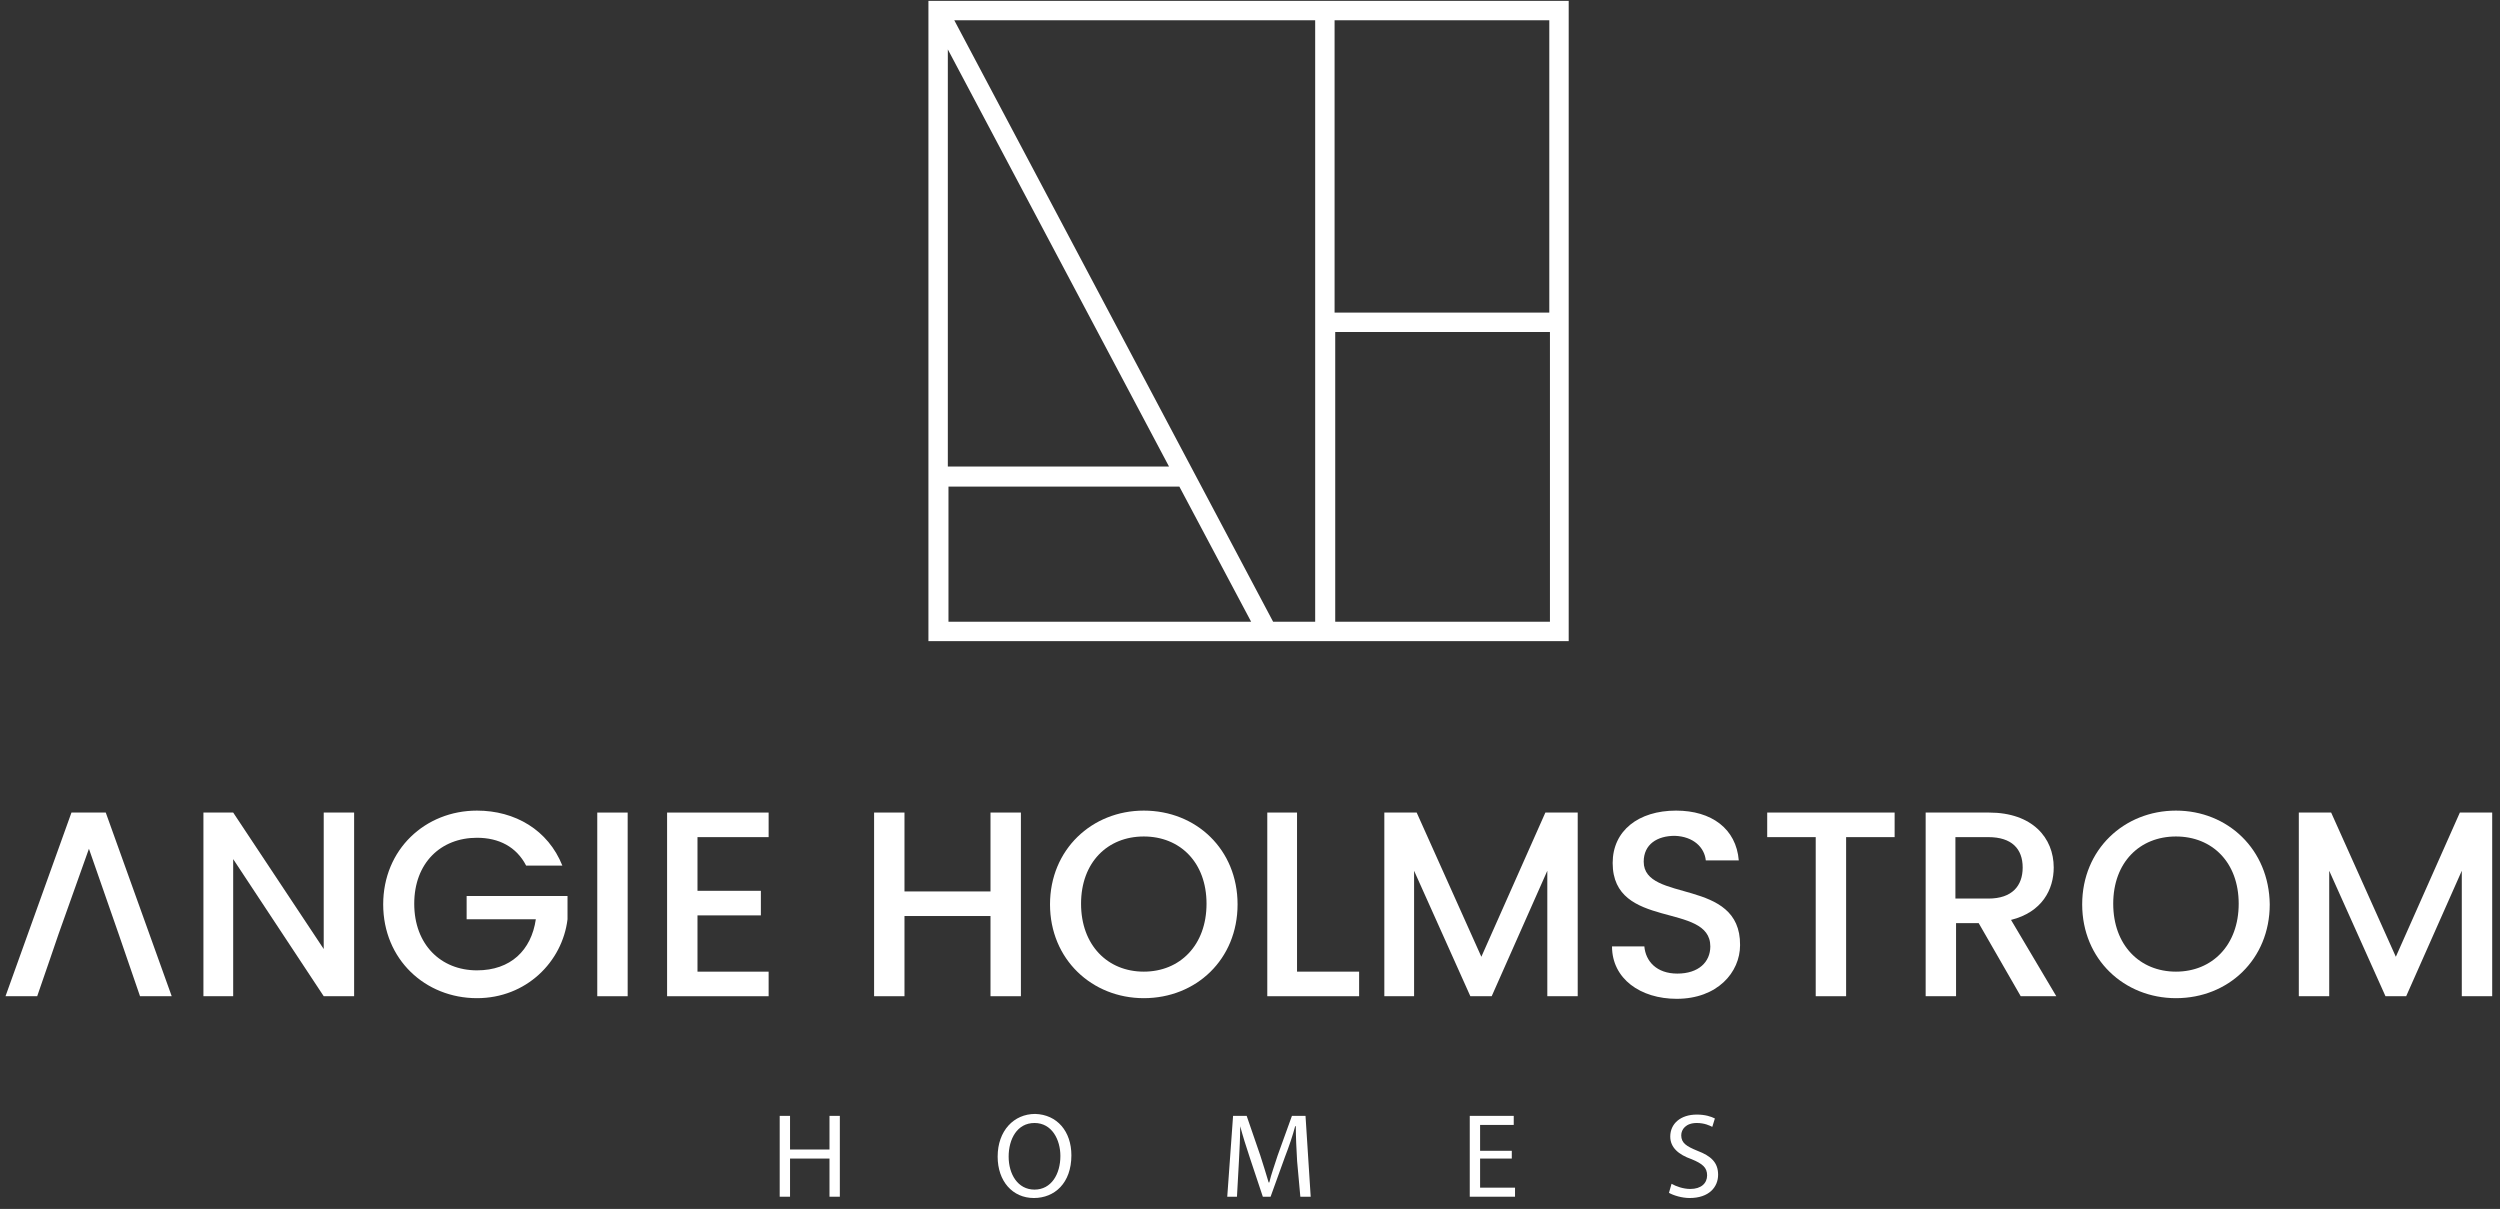 <svg width="213" height="103" viewBox="0 0 213 103" fill="#ffffff" xmlns="http://www.w3.org/2000/svg">
    <rect x="0" y="0" width="213" height="103" fill="#333333" stroke="none"/>
    <path d="M6.089 69.229L0.469 84.878H3.169L4.271 81.682L4.987 79.588L7.577 72.315L10.112 79.588L11.93 84.878H14.63L9.01 69.229H6.089Z"/>
    <path d="M27.581 80.856L19.867 69.229H17.332V84.878H19.867V73.196L27.581 84.878H30.171V69.229H27.581V80.856Z"/>
    <path d="M39.757 78.321H45.653C45.267 80.966 43.504 82.674 40.638 82.674C37.553 82.674 35.293 80.47 35.293 76.999C35.293 73.527 37.553 71.378 40.638 71.378C42.512 71.378 43.999 72.15 44.826 73.748H47.912C46.7 70.717 43.889 69.064 40.638 69.064C36.23 69.064 32.648 72.37 32.648 77.054C32.648 81.737 36.23 85.044 40.638 85.044C44.826 85.044 47.912 81.958 48.353 78.321V76.338H39.757V78.321Z"/>
    <path d="M53.477 69.23H50.887V84.879H53.477V69.23Z"/>
    <path d="M56.836 84.879H65.487V82.785H59.426V77.991H64.826V75.897H59.426V71.323H65.487V69.23H56.836V84.879Z"/>
    <path d="M84.391 75.951H77.062V69.229H74.473V84.878H77.062V78.045H84.391V84.878H86.981V69.229H84.391V75.951Z"/>
    <path d="M97.451 69.064C93.043 69.064 89.461 72.37 89.461 77.054C89.461 81.737 93.043 85.044 97.451 85.044C101.914 85.044 105.441 81.737 105.441 77.054C105.441 72.37 101.914 69.064 97.451 69.064ZM97.451 82.784C94.365 82.784 92.106 80.525 92.106 76.999C92.106 73.472 94.365 71.268 97.451 71.268C100.536 71.268 102.796 73.472 102.796 76.999C102.796 80.525 100.536 82.784 97.451 82.784Z"/>
    <path d="M110.507 69.229H107.973V84.878H115.797V82.784H110.507V69.229Z"/>
    <path d="M126.211 81.517L120.7 69.23H117.945V84.879H120.48V74.189L125.274 84.879H127.092L131.831 74.189V84.879H134.421V69.23H131.666L126.211 81.517Z"/>
    <path d="M140.044 73.417C140.044 71.929 141.201 71.213 142.689 71.213C144.287 71.268 145.223 72.205 145.334 73.307H148.144C147.923 70.607 145.829 69.064 142.799 69.064C139.603 69.064 137.399 70.772 137.399 73.527C137.399 79.258 145.719 76.833 145.719 80.635C145.719 81.958 144.727 82.95 142.909 82.95C141.146 82.95 140.209 81.903 140.099 80.635H137.344C137.344 83.391 139.768 85.099 142.854 85.099C146.325 85.099 148.254 82.84 148.254 80.525C148.309 74.74 140.044 76.944 140.044 73.417Z"/>
    <path d="M150.566 71.323H154.699V84.878H157.289V71.323H161.422V69.229H150.566V71.323Z"/>
    <path d="M174.977 73.913C174.977 71.379 173.158 69.23 169.466 69.23H164.066V84.879H166.656V78.652H168.585L172.166 84.879H175.197L171.34 78.376C173.985 77.715 174.977 75.787 174.977 73.913ZM166.601 76.558V71.323H169.411C171.395 71.323 172.332 72.315 172.332 73.913C172.332 75.456 171.45 76.558 169.411 76.558H166.601Z"/>
    <path d="M185.392 69.064C180.984 69.064 177.402 72.37 177.402 77.054C177.402 81.737 180.984 85.044 185.392 85.044C189.855 85.044 193.382 81.737 193.382 77.054C193.327 72.37 189.8 69.064 185.392 69.064ZM185.392 82.784C182.306 82.784 180.047 80.525 180.047 76.999C180.047 73.472 182.306 71.268 185.392 71.268C188.478 71.268 190.737 73.472 190.737 76.999C190.737 80.525 188.478 82.784 185.392 82.784Z"/>
    <path d="M209.58 69.23L204.125 81.517L198.614 69.23H195.859V84.879H198.449V74.189L203.243 84.879H205.006L209.745 74.189V84.879H212.335V69.23H209.58Z"/>
    <path d="M67.311 95.072V97.938H70.673V95.072H71.554V101.96H70.673V98.709H67.311V101.96H66.43V95.072H67.311Z"/>
    <path d="M91.282 98.434C91.282 100.803 89.849 102.071 88.086 102.071C86.267 102.071 85 100.638 85 98.544C85 96.34 86.378 94.907 88.196 94.907C90.069 94.962 91.282 96.395 91.282 98.434ZM85.937 98.544C85.937 100.032 86.708 101.354 88.141 101.354C89.573 101.354 90.345 100.032 90.345 98.489C90.345 97.111 89.629 95.679 88.141 95.679C86.653 95.679 85.937 97.056 85.937 98.544Z"/>
    <path d="M110.514 98.929C110.458 97.993 110.403 96.835 110.403 95.954H110.348C110.128 96.78 109.852 97.607 109.467 98.599L108.254 101.96H107.593L106.491 98.654C106.16 97.662 105.885 96.78 105.665 95.954C105.665 96.835 105.609 97.993 105.554 98.984L105.389 101.96H104.562L105.058 95.072H106.216L107.373 98.433C107.648 99.26 107.869 100.031 108.089 100.748H108.144C108.309 100.031 108.585 99.315 108.86 98.433L110.073 95.072H111.23L111.671 101.96H110.789L110.514 98.929Z"/>
    <path d="M128.804 98.709H126.104V101.189H129.08V101.96H125.223V95.072H128.97V95.844H126.104V98.048H128.804V98.709Z"/>
    <path d="M142.416 100.858C142.801 101.079 143.408 101.299 144.014 101.299C144.95 101.299 145.446 100.803 145.446 100.142C145.446 99.481 145.061 99.15 144.124 98.764C143.022 98.379 142.306 97.773 142.306 96.836C142.306 95.734 143.187 94.962 144.565 94.962C145.281 94.962 145.777 95.128 146.108 95.293L145.887 96.009C145.667 95.899 145.226 95.679 144.565 95.679C143.628 95.679 143.242 96.23 143.242 96.726C143.242 97.387 143.683 97.662 144.62 98.048C145.777 98.489 146.383 99.04 146.383 100.087C146.383 101.134 145.612 102.071 143.959 102.071C143.297 102.071 142.581 101.85 142.195 101.63L142.416 100.858Z"/>
    <path d="M79.102 0.076V54.627H133.653V0.076H79.102ZM132 26.635H113.706V1.729H132V26.635ZM80.755 4.209L99.6 39.75H80.755V4.209ZM81.306 1.729H112.053V52.974H108.471L81.306 1.729ZM80.755 41.458H100.481L106.598 52.974H80.81V41.458H80.755ZM113.761 52.974V28.288H132.055V52.974H113.761Z"/>
</svg>